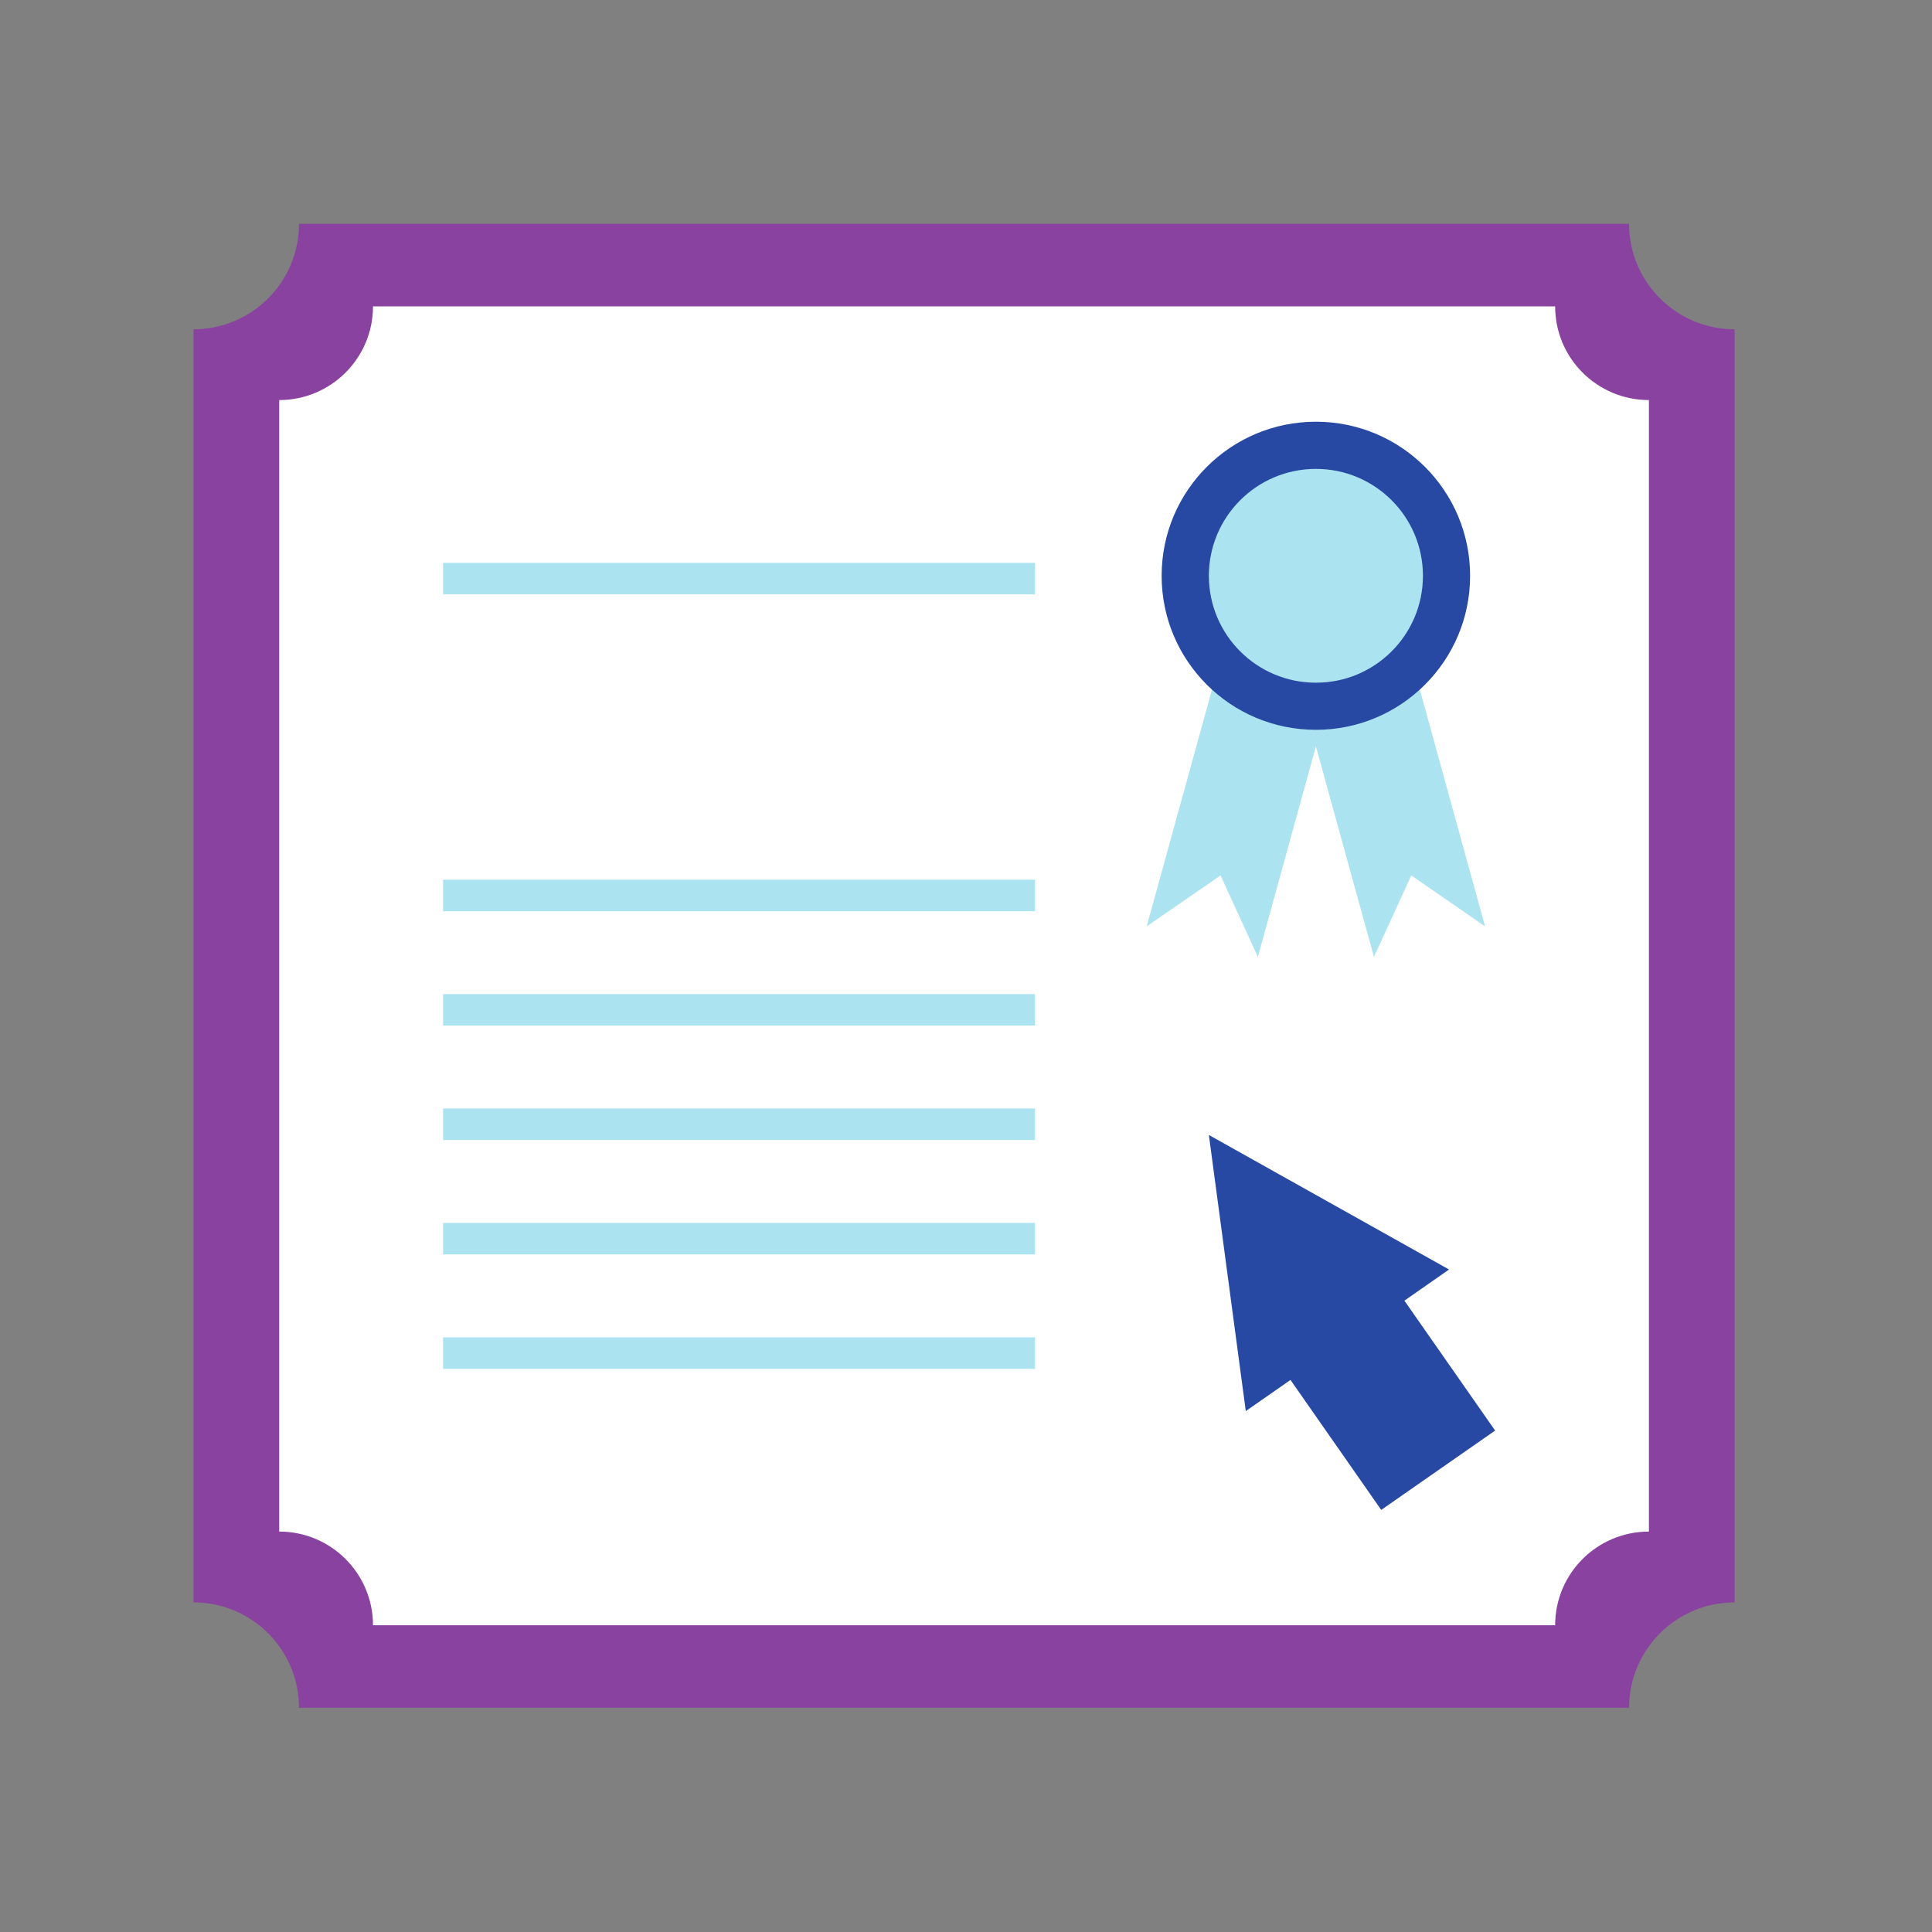 <svg xmlns="http://www.w3.org/2000/svg" xmlns:xlink="http://www.w3.org/1999/xlink" width="500" zoomAndPan="magnify" viewBox="0 0 375 375" height="500" preserveAspectRatio="xMidYMid meet" version="1.2"><rect x="0" y="0" width="375" height="375" fill="#808080" stroke="none"/><defs><clipPath id="175803b72d"><path d="M 37.5 43.465 L 336.75 43.465 L 336.75 331.465 L 37.5 331.465 Z M 37.5 43.465 "/></clipPath></defs><g id="5fee6a029f"><g clip-rule="nonzero" clip-path="url(#175803b72d)"><path style=" stroke:none;fill-rule:nonzero;fill:#8a42a0;fill-opacity:1;" d="M 336.688 311.02 L 336.688 63.914 C 325.383 63.914 316.203 54.754 316.203 43.453 L 58.035 43.453 C 58.035 54.754 48.867 63.914 37.555 63.914 L 37.555 311.02 C 48.867 311.02 58.035 320.176 58.035 331.477 L 316.203 331.477 C 316.203 320.176 325.383 311.02 336.688 311.02 "/></g><path style=" stroke:none;fill-rule:nonzero;fill:#ffffff;fill-opacity:1;" d="M 320.055 297.277 L 320.055 77.652 C 310.004 77.652 301.852 69.512 301.852 59.473 L 72.398 59.473 C 72.398 69.512 64.246 77.652 54.195 77.652 L 54.195 297.277 C 64.246 297.277 72.398 305.406 72.398 315.457 L 301.852 315.457 C 301.852 305.406 310.004 297.277 320.055 297.277 "/><path style=" stroke:none;fill-rule:nonzero;fill:#abe3f0;fill-opacity:1;" d="M 200.898 115.359 L 86 115.359 L 86 109.246 L 200.898 109.246 L 200.898 115.359 "/><path style=" stroke:none;fill-rule:nonzero;fill:#abe3f0;fill-opacity:1;" d="M 200.898 176.859 L 86 176.859 L 86 170.746 L 200.898 170.746 L 200.898 176.859 "/><path style=" stroke:none;fill-rule:nonzero;fill:#abe3f0;fill-opacity:1;" d="M 200.898 199.059 L 86 199.059 L 86 192.957 L 200.898 192.957 L 200.898 199.059 "/><path style=" stroke:none;fill-rule:nonzero;fill:#abe3f0;fill-opacity:1;" d="M 200.898 221.27 L 86 221.27 L 86 215.16 L 200.898 215.16 L 200.898 221.27 "/><path style=" stroke:none;fill-rule:nonzero;fill:#abe3f0;fill-opacity:1;" d="M 200.898 243.484 L 86 243.484 L 86 237.371 L 200.898 237.371 L 200.898 243.484 "/><path style=" stroke:none;fill-rule:nonzero;fill:#abe3f0;fill-opacity:1;" d="M 200.898 265.695 L 86 265.695 L 86 259.582 L 200.898 259.582 L 200.898 265.695 "/><path style=" stroke:none;fill-rule:nonzero;fill:#abe3f0;fill-opacity:1;" d="M 288.25 179.809 L 273.926 169.918 L 266.684 185.738 L 251.844 131.934 L 273.422 126.004 L 288.25 179.809 "/><path style=" stroke:none;fill-rule:nonzero;fill:#abe3f0;fill-opacity:1;" d="M 222.57 179.809 L 236.91 169.918 L 244.152 185.738 L 258.977 131.934 L 237.41 126.004 L 222.57 179.809 "/><path style=" stroke:none;fill-rule:nonzero;fill:#2749a4;fill-opacity:1;" d="M 285.348 111.762 C 285.348 128.27 271.945 141.656 255.418 141.656 C 238.875 141.656 225.473 128.27 225.473 111.762 C 225.473 95.242 238.875 81.855 255.418 81.855 C 271.945 81.855 285.348 95.242 285.348 111.762 "/><path style=" stroke:none;fill-rule:nonzero;fill:#abe3f0;fill-opacity:1;" d="M 276.191 111.762 C 276.191 123.227 266.895 132.512 255.418 132.512 C 243.941 132.512 234.641 123.227 234.641 111.762 C 234.641 100.301 243.941 91.012 255.418 91.012 C 266.895 91.012 276.191 100.301 276.191 111.762 "/><path style=" stroke:none;fill-rule:nonzero;fill:#2749a4;fill-opacity:1;" d="M 281.258 246.41 L 234.641 220.297 L 241.805 273.891 L 250.484 267.844 L 268.094 293.074 L 290.203 277.672 L 272.594 252.457 L 281.258 246.41 "/></g></svg>